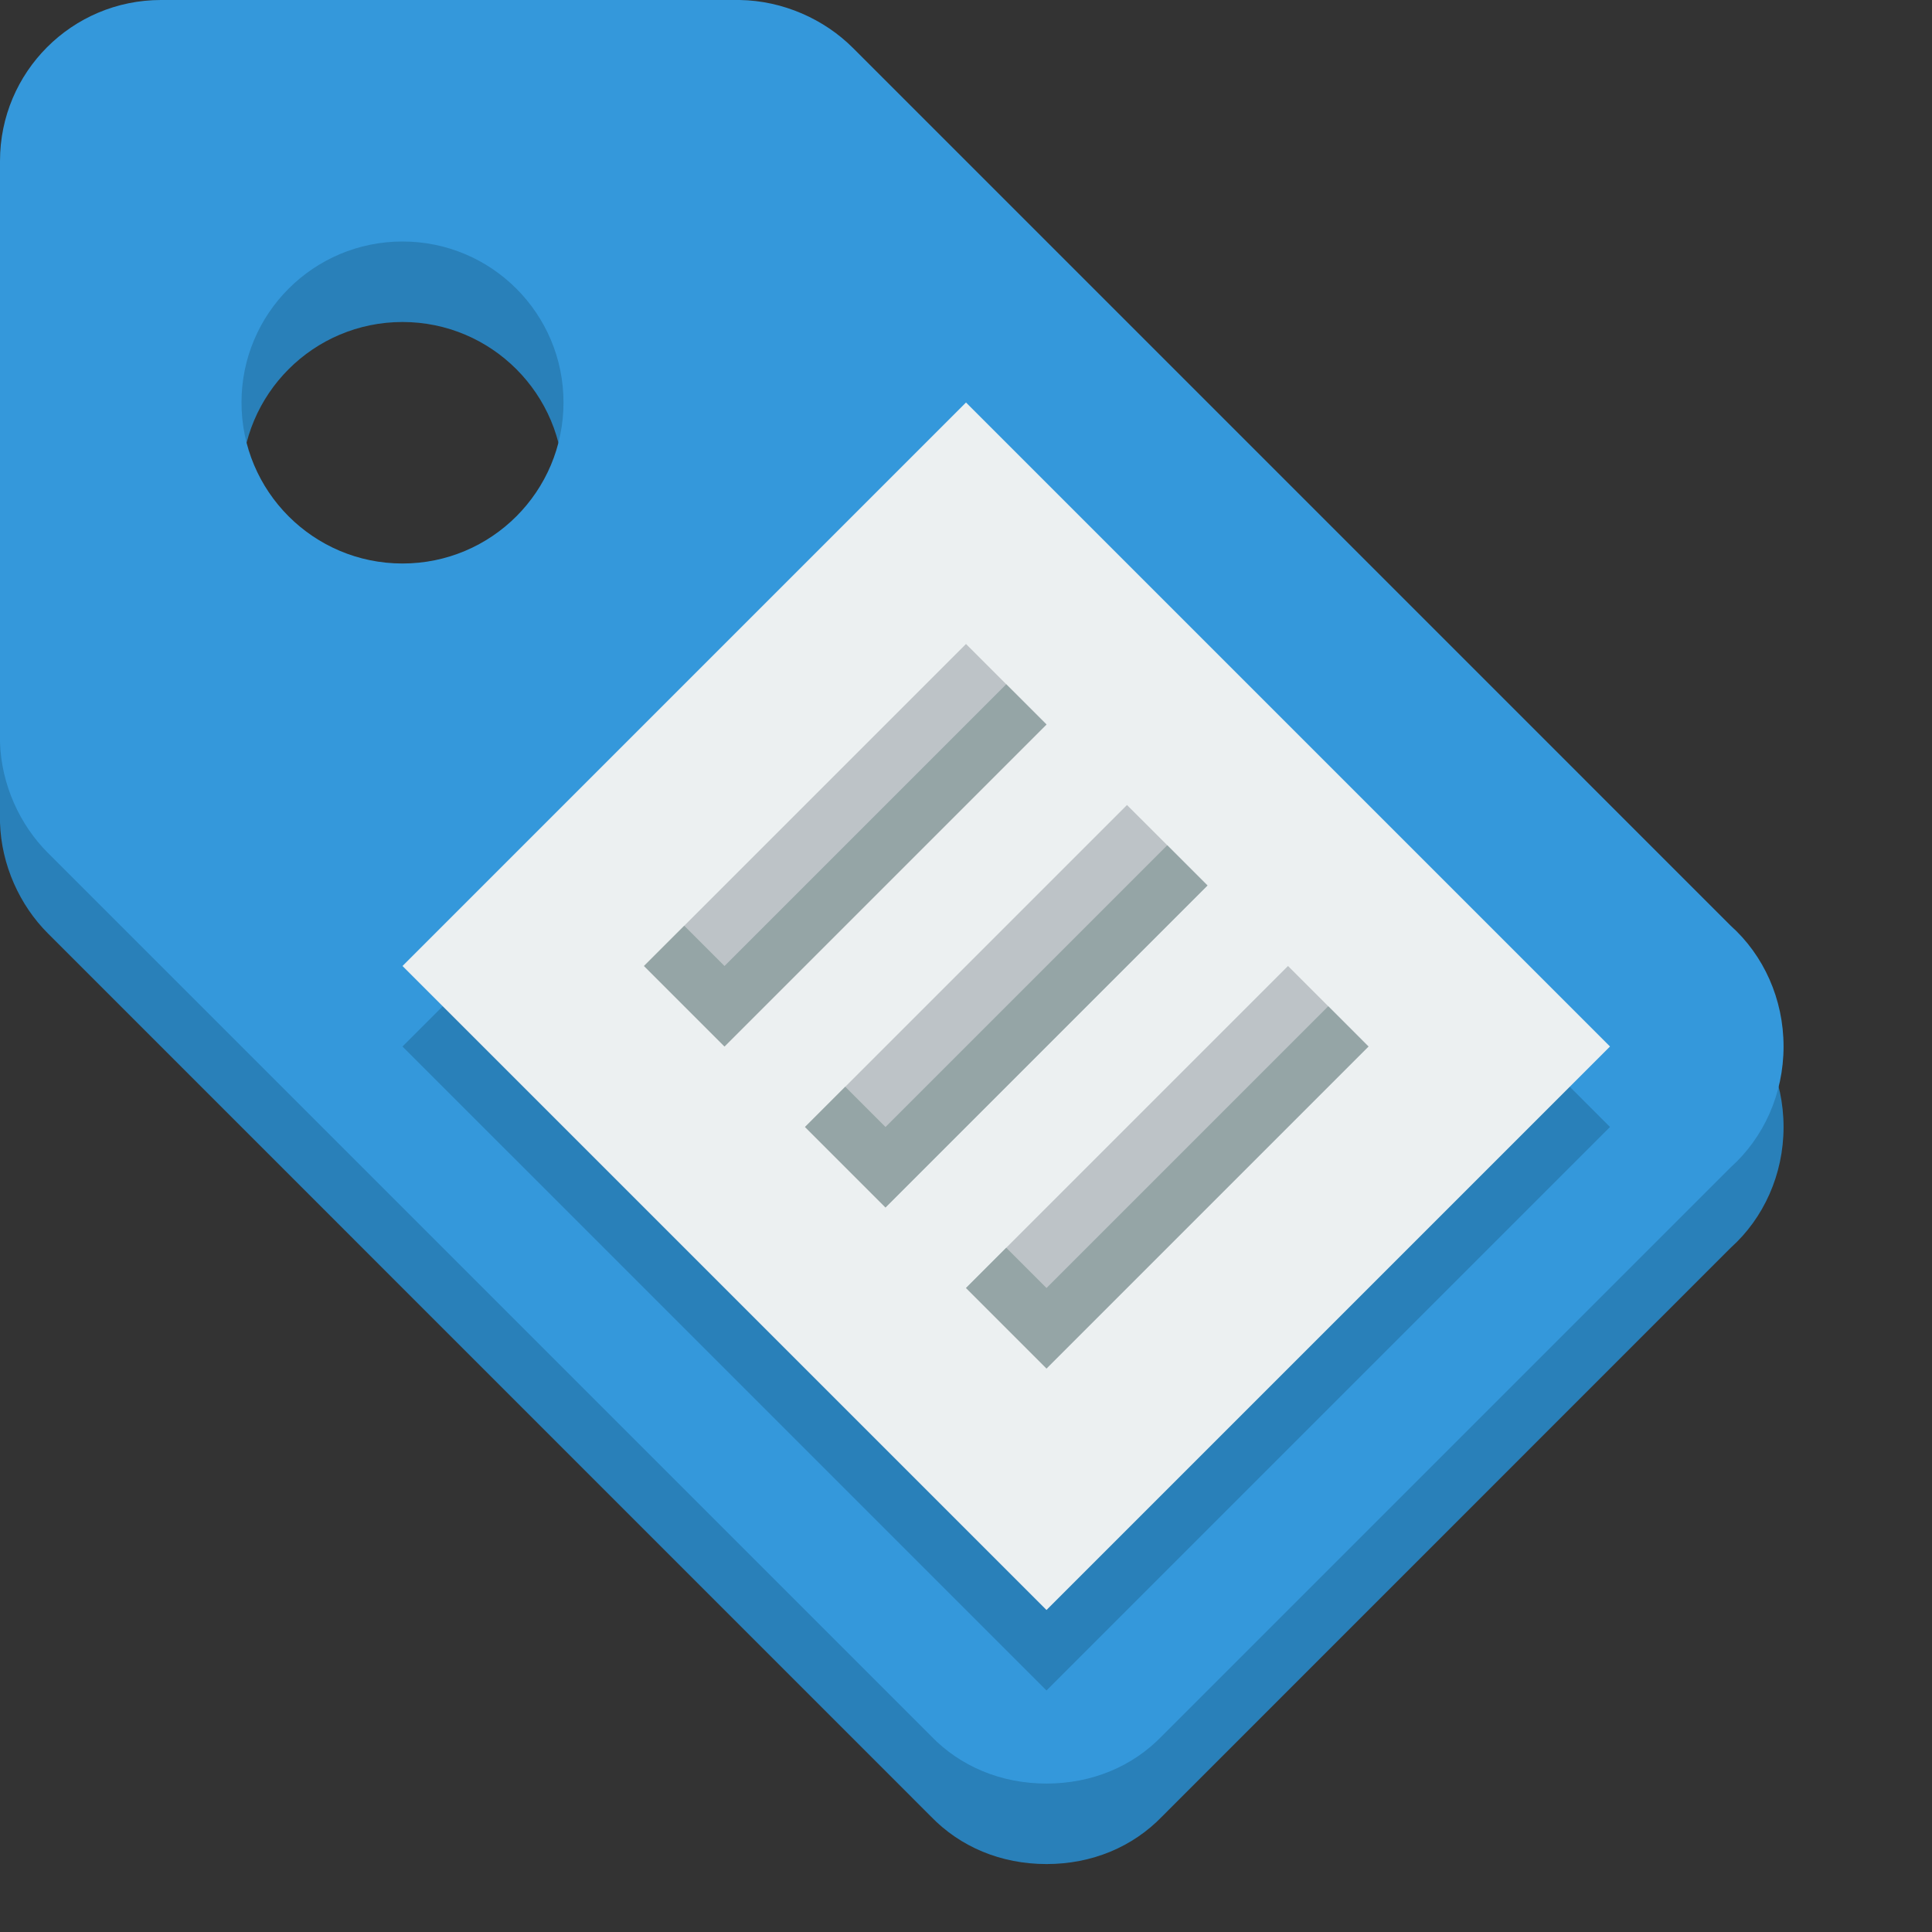<?xml version="1.0" encoding="UTF-8" standalone="no"?>
<!-- Created with Inkscape (http://www.inkscape.org/) -->

<svg
   xmlns:dc="http://purl.org/dc/elements/1.1/"
   xmlns:cc="http://creativecommons.org/ns#"
   xmlns:rdf="http://www.w3.org/1999/02/22-rdf-syntax-ns#"
   xmlns:svg="http://www.w3.org/2000/svg"
   xmlns="http://www.w3.org/2000/svg"
   xmlns:sodipodi="http://sodipodi.sourceforge.net/DTD/sodipodi-0.dtd"
   xmlns:inkscape="http://www.inkscape.org/namespaces/inkscape"
   version="1.1"
   width="24"
   height="24"
   id="svg2"
   inkscape:version="0.48.3.1 r9886"
   sodipodi:docname="tag-alt.svg">
  <rect width="100%" height="100%" fill="#333333" stroke="none"/>
  <sodipodi:namedview
     pagecolor="#ffffff"
     bordercolor="#666666"
     borderopacity="1"
     objecttolerance="10"
     gridtolerance="10"
     guidetolerance="10"
     inkscape:pageopacity="0"
     inkscape:pageshadow="2"
     inkscape:window-width="1920"
     inkscape:window-height="1150"
     id="namedview4792"
     showgrid="true"
     inkscape:zoom="32"
     inkscape:cx="12.186645"
     inkscape:cy="15.060461"
     inkscape:window-x="0"
     inkscape:window-y="0"
     inkscape:window-maximized="1"
     inkscape:current-layer="layer1"
     inkscape:snap-global="true"
     inkscape:snap-bbox="true">
    <inkscape:grid
       type="xygrid"
       id="grid4131"
       empspacing="4"
       visible="true"
       enabled="true"
       snapvisiblegridlinesonly="true" />
  </sodipodi:namedview>
  <defs
     id="defs4" />
  <g
     transform="translate(0,-1028.362)"
     id="layer1">
    <path
       inkscape:connector-curvature="0"
       style="fill:#2980b9;fill-opacity:1;stroke:none"
       d="M 2,1029.362 C 0.895,1029.362 0,1030.258 0,1031.362 L 0,1038.518 0,1038.581 C 0.016,1039.108 0.246,1039.608 0.594,1039.956 L 11.562,1050.925 C 11.927,1051.304 12.433,1051.518 13,1051.518 13.567,1051.518 14.073,1051.304 14.438,1050.925 L 21.5,1043.862 C 21.908,1043.496 22.156,1042.953 22.156,1042.362 22.156,1041.771 21.908,1041.228 21.5,1040.862 L 10.594,1029.956 C 10.239,1029.601 9.727,1029.371 9.188,1029.362 L 9.156,1029.362 2,1029.362 z M 5,1032.362 C 6.105,1032.362 7,1033.258 7,1034.362 7,1035.467 6.105,1036.362 5,1036.362 3.895,1036.362 3,1035.467 3,1034.362 3,1033.258 3.895,1032.362 5,1032.362 z"
       id="path2997-3" />
    <path
       style="fill:#3498db;fill-opacity:1;stroke:none"
       d="M 2 0 C 0.895 0 0 0.895 0 2 L 0 9.156 L 0 9.219 C 0.016 9.746 0.246 10.246 0.594 10.594 L 11.562 21.562 C 11.927 21.942 12.433 22.156 13 22.156 C 13.567 22.156 14.073 21.942 14.438 21.562 L 21.5 14.5 C 21.908 14.134 22.156 13.591 22.156 13 C 22.156 12.409 21.908 11.866 21.5 11.5 L 10.594 0.594 C 10.239 0.239 9.727 0.008 9.188 0 L 9.156 0 L 2 0 z M 5 3 C 6.105 3 7 3.895 7 5 C 7 6.105 6.105 7 5 7 C 3.895 7 3 6.105 3 5 C 3 3.895 3.895 3 5 3 z "
       transform="translate(0,1028.362)"
       id="path2997" />
    <path
       style="fill:#2980b9;fill-opacity:1;stroke:none"
       d="M 13,1049.362 20,1042.362 12,1034.362 5,1041.362 z"
       id="path3981-1"
       inkscape:connector-curvature="0"
       sodipodi:nodetypes="ccccc" />
    <path
       style="fill:#ecf0f1;fill-opacity:1;stroke:none"
       d="M 13,20 20,13 12,5 5,12 z"
       id="path3981"
       inkscape:connector-curvature="0"
       transform="translate(0,1028.362)"
       sodipodi:nodetypes="ccccc" />
    <path
       style="fill:#bdc3c7;fill-opacity:1;stroke:none"
       d="M 12 8 L 8 12 L 9 13 L 13 9 L 12 8 z M 14 10 L 10 14 L 11 15 L 15 11 L 14 10 z M 16 12 L 12 16 L 13 17 L 17 13 L 16 12 z "
       transform="translate(0,1028.362)"
       id="path4096" />
    <path
       style="fill:#95a5a6;fill-opacity:1;stroke:none"
       d="M 12.5,1036.862 9,1040.362 8.5,1039.862 8,1040.362 9,1041.362 13,1037.362 12.5,1036.862 z M 14.5,1038.862 11,1042.362 10.5,1041.862 10,1042.362 11,1043.362 15,1039.362 14.5,1038.862 z M 16.5,1040.862 13,1044.362 12.5,1043.862 12,1044.362 13,1045.362 17,1041.362 16.5,1040.862 z"
       id="path4096-9"
       inkscape:connector-curvature="0" />
  </g>
</svg>

